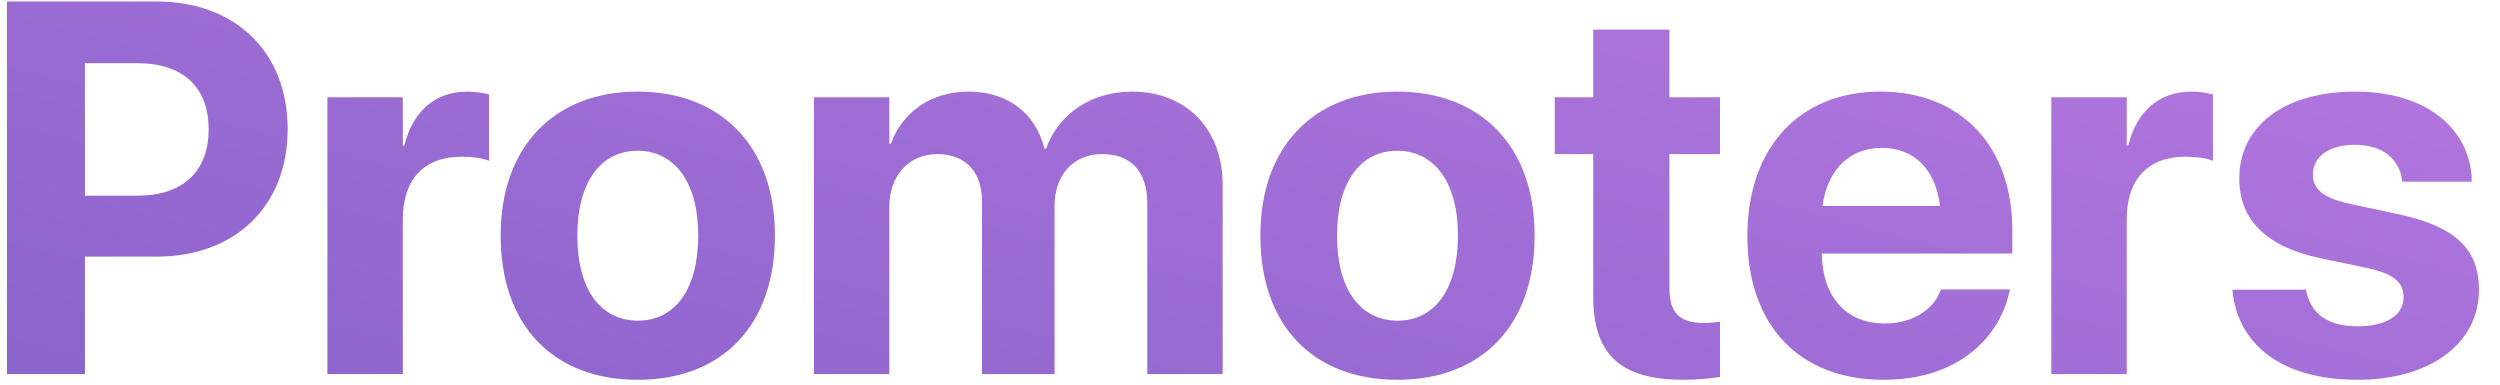 <svg width="104" height="16" viewBox="0 0 104 16" fill="none" xmlns="http://www.w3.org/2000/svg">
<path d="M0.289 15.562H3.533V10.675H6.52C9.785 10.675 11.966 8.569 11.966 5.379V5.357C11.966 2.167 9.785 0.062 6.52 0.062H0.289V15.562ZM5.725 2.629C7.583 2.629 8.679 3.606 8.679 5.368V5.39C8.679 7.151 7.583 8.14 5.725 8.14H3.533V2.629H5.725ZM13.62 15.562H16.757V9.117C16.757 7.441 17.659 6.518 19.206 6.518C19.657 6.518 20.087 6.582 20.345 6.689V3.929C20.108 3.864 19.786 3.811 19.442 3.811C18.1 3.811 17.165 4.638 16.821 6.056H16.757V4.047H13.62V15.562ZM26.532 15.799C30.013 15.799 32.236 13.565 32.236 9.805V9.783C32.236 6.056 29.97 3.811 26.521 3.811C23.084 3.811 20.828 6.077 20.828 9.783V9.805C20.828 13.554 23.03 15.799 26.532 15.799ZM26.543 13.339C24.996 13.339 24.019 12.06 24.019 9.805V9.783C24.019 7.56 25.007 6.271 26.521 6.271C28.047 6.271 29.046 7.56 29.046 9.783V9.805C29.046 12.05 28.068 13.339 26.543 13.339ZM33.858 15.562H36.995V8.612C36.995 7.312 37.801 6.41 38.993 6.41C40.153 6.41 40.852 7.141 40.852 8.376V15.562H43.87V8.559C43.87 7.28 44.654 6.41 45.847 6.41C47.06 6.41 47.727 7.141 47.727 8.473V15.562H50.863V7.688C50.863 5.368 49.349 3.811 47.093 3.811C45.406 3.811 44.031 4.734 43.516 6.185H43.451C43.065 4.67 41.894 3.811 40.282 3.811C38.735 3.811 37.532 4.67 37.06 5.98H36.995V4.047H33.858V15.562ZM58.136 15.799C61.616 15.799 63.84 13.565 63.84 9.805V9.783C63.84 6.056 61.573 3.811 58.125 3.811C54.688 3.811 52.432 6.077 52.432 9.783V9.805C52.432 13.554 54.634 15.799 58.136 15.799ZM58.147 13.339C56.6 13.339 55.622 12.06 55.622 9.805V9.783C55.622 7.56 56.61 6.271 58.125 6.271C59.65 6.271 60.649 7.56 60.649 9.783V9.805C60.649 12.05 59.672 13.339 58.147 13.339ZM70.038 15.799C70.693 15.799 71.198 15.734 71.553 15.681V13.382C71.359 13.403 71.155 13.435 70.876 13.435C69.931 13.435 69.447 13.07 69.447 11.996V6.41H71.553V4.047H69.447V1.232H66.278V4.047H64.678V6.41H66.278V12.34C66.278 14.81 67.481 15.799 70.038 15.799ZM78.353 15.799C81.64 15.799 83.23 13.854 83.584 12.157L83.616 12.039H80.737L80.716 12.104C80.49 12.748 79.706 13.457 78.417 13.457C76.816 13.457 75.817 12.383 75.785 10.546H83.713V9.579C83.713 6.099 81.597 3.811 78.224 3.811C74.851 3.811 72.691 6.152 72.691 9.815V9.826C72.691 13.511 74.829 15.799 78.353 15.799ZM78.277 6.152C79.577 6.152 80.512 6.979 80.705 8.569H75.817C76.022 7.012 76.988 6.152 78.277 6.152ZM85.335 15.562H88.472V9.117C88.472 7.441 89.374 6.518 90.921 6.518C91.372 6.518 91.802 6.582 92.06 6.689V3.929C91.823 3.864 91.501 3.811 91.157 3.811C89.814 3.811 88.88 4.638 88.536 6.056H88.472V4.047H85.335V15.562ZM98.086 15.799C101.051 15.799 103.124 14.316 103.124 12.06V12.05C103.124 10.352 102.136 9.407 99.73 8.902L97.774 8.483C96.614 8.236 96.217 7.85 96.217 7.259V7.248C96.217 6.507 96.894 6.023 97.978 6.023C99.139 6.023 99.815 6.646 99.923 7.474L99.934 7.56H102.823V7.452C102.748 5.433 101.04 3.811 97.978 3.811C95.046 3.811 93.155 5.229 93.155 7.42V7.431C93.155 9.149 94.283 10.267 96.518 10.739L98.473 11.148C99.601 11.395 99.987 11.749 99.987 12.361V12.372C99.987 13.113 99.268 13.575 98.086 13.575C96.829 13.575 96.152 13.049 95.948 12.146L95.927 12.05H92.865L92.876 12.146C93.123 14.327 94.895 15.799 98.086 15.799Z" fill="url(#paint0_linear_3_936)"/>
<defs>
<linearGradient id="paint0_linear_3_936" x1="53" y1="-20.438" x2="39.396" y2="32.035" gradientUnits="userSpaceOnUse">
<stop stop-color="#BD7AE3"/>
<stop offset="1" stop-color="#8461C9"/>
</linearGradient>
</defs>
</svg>
